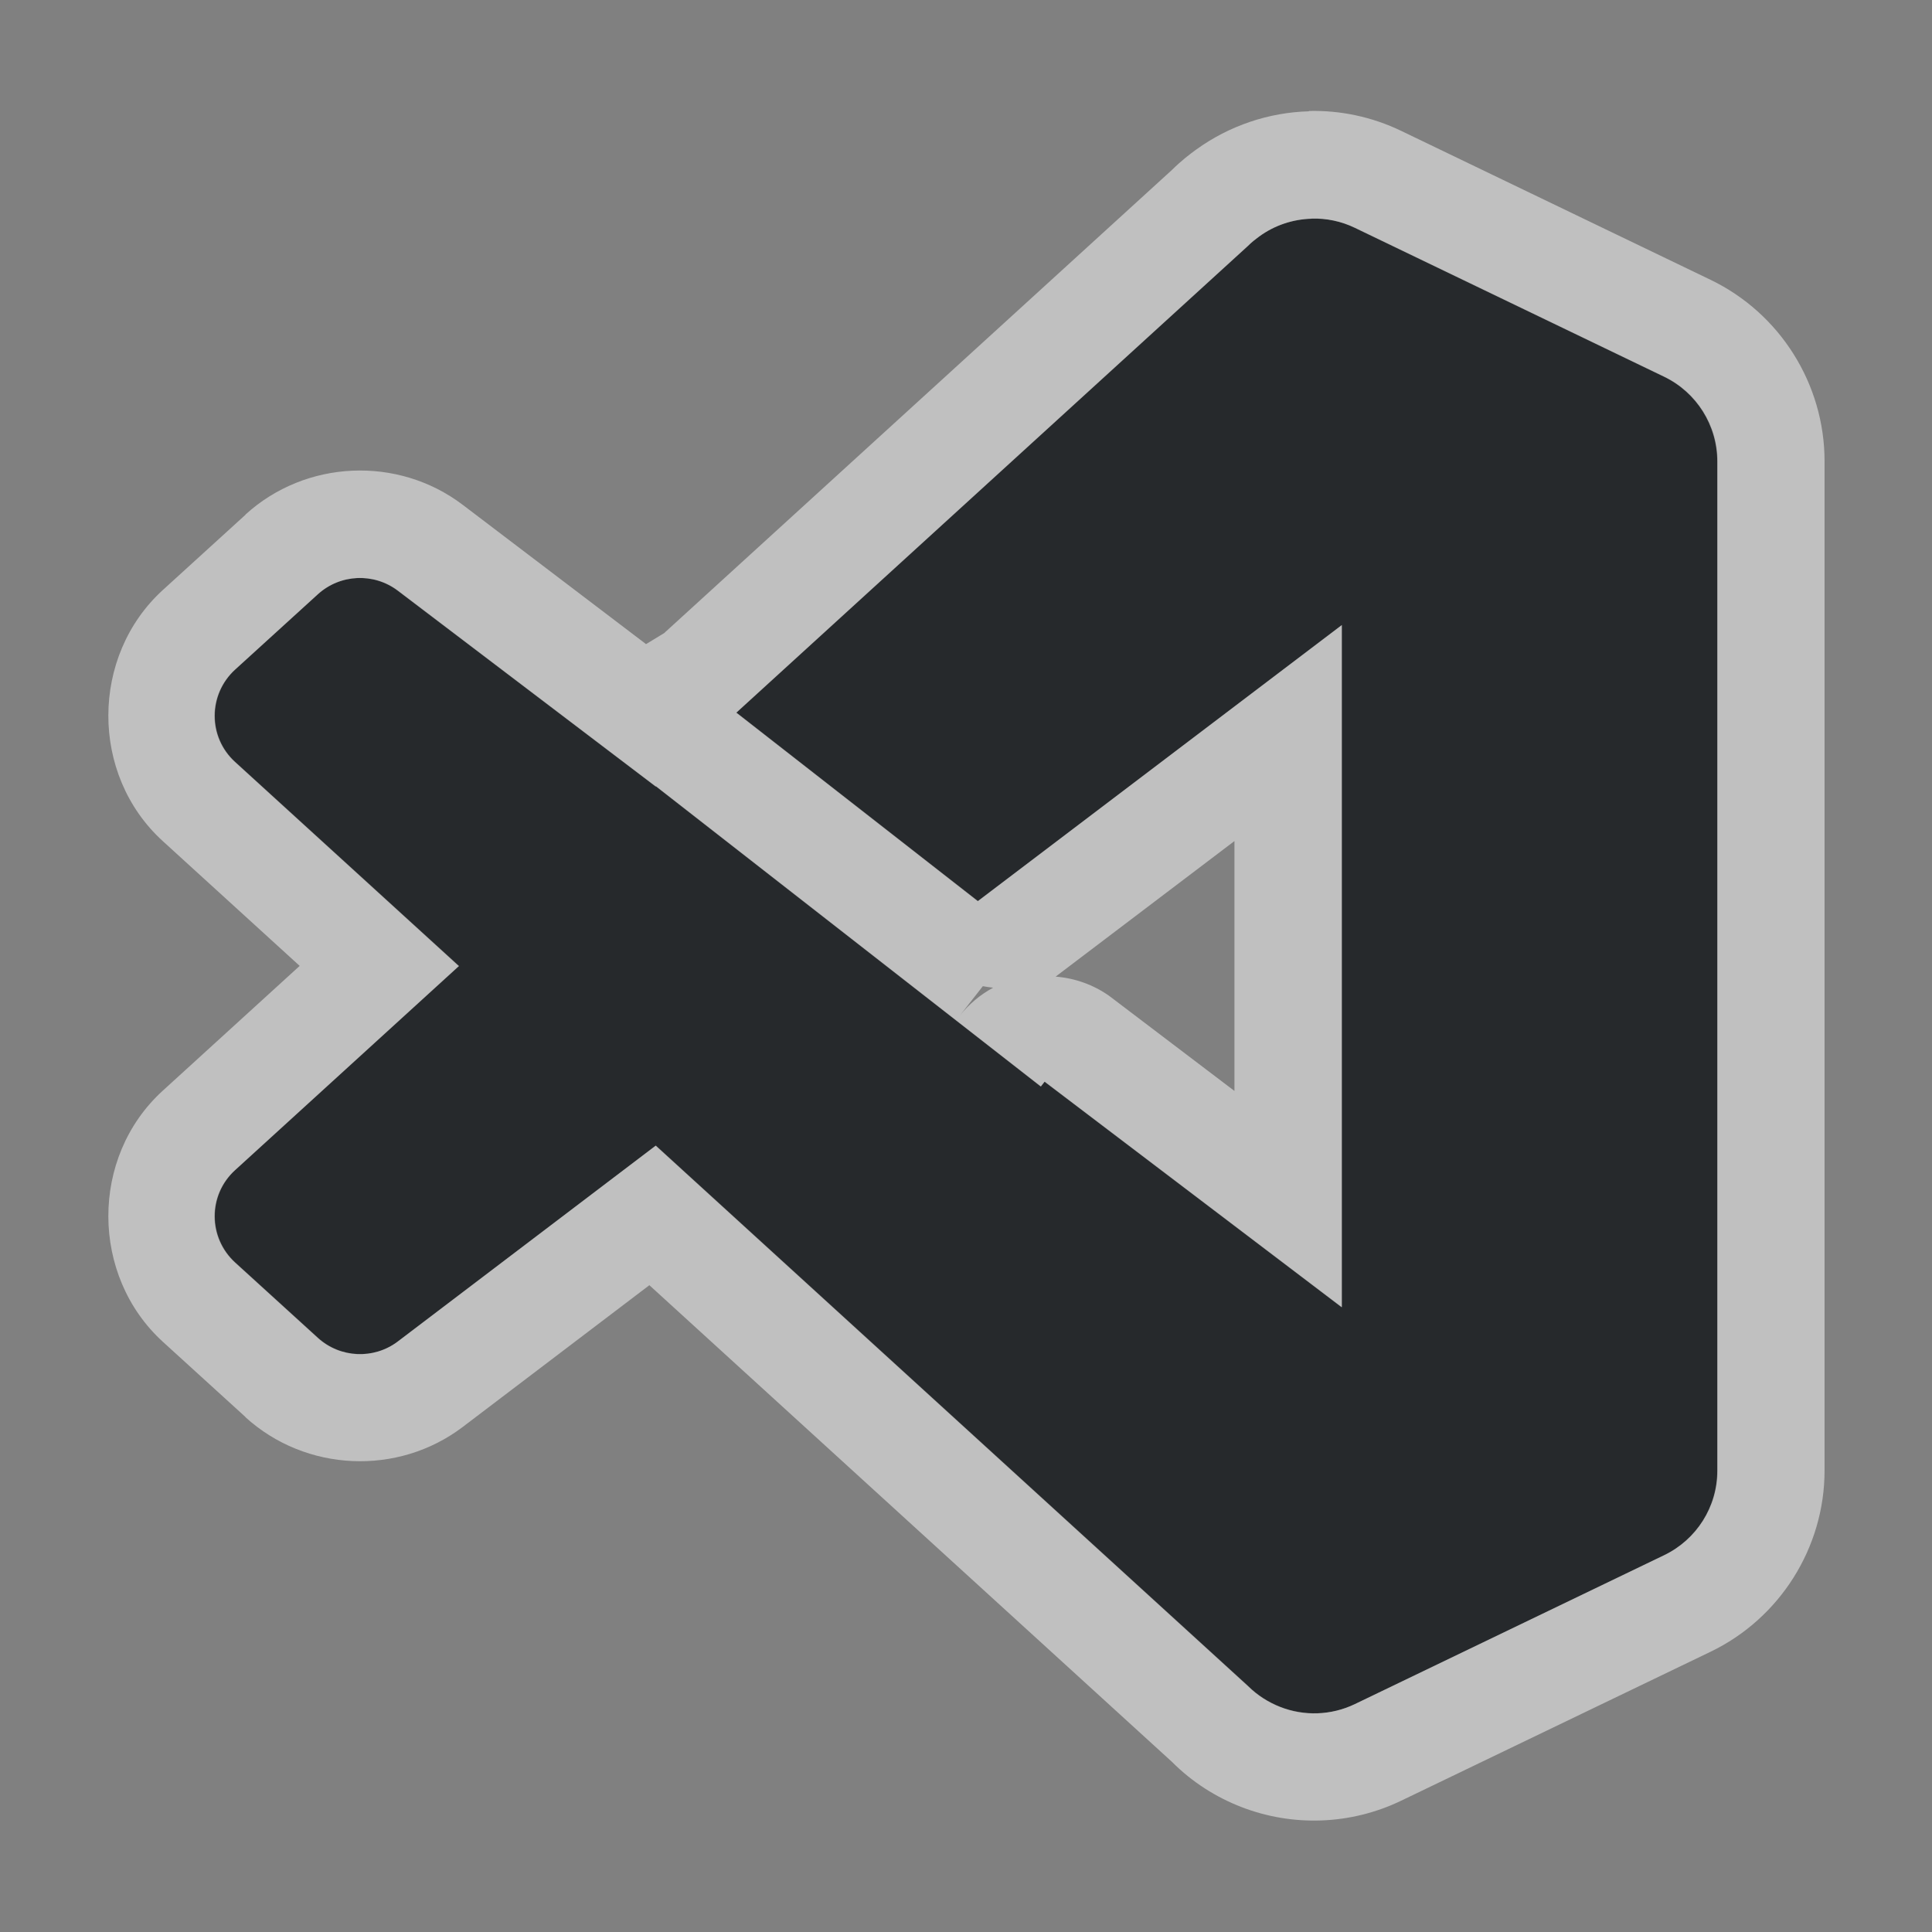 <?xml version="1.0" encoding="UTF-8"?>
<svg id="g" width="18" height="18" version="1.1" xmlns="http://www.w3.org/2000/svg" xmlns:cc="http://creativecommons.org/ns#" xmlns:dc="http://purl.org/dc/elements/1.1/" xmlns:rdf="http://www.w3.org/1999/02/22-rdf-syntax-ns#">
	<rect width="100%" height="100%" fill="#808080" stroke="none"/>
	<defs>
		<style id="current-color-scheme" type="text/css">.ColorScheme-Text {color:#090d11;}.ColorScheme-Background{color:#ffffff;}</style>
	</defs>
	<path id="f" class="ColorScheme-Text" d="m12.221 2.037c-0.174 0.005-0.344 0.061-0.488 0.166-0.037 0.027-0.073 0.055-0.105 0.088l-4.766 4.348 2.25 1.756 3.391-2.572v6.356l-2.769-2.102-0.035 0.045-3.586-2.797-0.002 0.002-2.402-1.824c-0.224-0.17-0.538-0.156-0.746 0.033l-0.77 0.701c-0.254 0.231-0.256 0.63-0.002 0.861l2.086 1.902-2.086 1.902c-0.254 0.232-0.252 0.63 0.002 0.861l0.77 0.701c0.208 0.189 0.522 0.203 0.746 0.033l2.402-1.824 5.518 5.035c0.087 0.087 0.191 0.152 0.301 0.195 0.221 0.086 0.473 0.08 0.695-0.027l2.881-1.387c0.303-0.146 0.496-0.451 0.496-0.787v-9.404c0-0.336-0.193-0.643-0.496-0.789l-2.881-1.387c-0.128-0.061-0.267-0.09-0.402-0.086z" style="fill-opacity:.75;fill:currentColor"/>
	<path class="ColorScheme-Background" d="m12.195 1.037c-0.374 0.01-0.743 0.134-1.051 0.357-0.058 0.042-0.137 0.102-0.225 0.189l-4.732 4.316-0.168 0.102-1.707-1.297c-0.604-0.459-1.464-0.421-2.025 0.09v0.002l-0.77 0.701c-0.674 0.615-0.679 1.72-0.002 2.338l1.277 1.164-1.277 1.164c-0.677 0.618-0.672 1.723 0.002 2.338l0.77 0.701v2e-3c0.561 0.51 1.421 0.549 2.025 0.09l1.738-1.32 4.869 4.441c0.19 0.191 0.413 0.33 0.645 0.42 0.476 0.185 1.017 0.17 1.492-0.059l2.881-1.387c0.644-0.31 1.062-0.968 1.062-1.688v-9.404c0-0.719-0.415-1.378-1.062-1.69l-2.881-1.387c-0.276-0.133-0.57-0.193-0.861-0.186zm0.025 1c0.136-0.004 0.275 0.024 0.402 0.086l2.881 1.387c0.303 0.146 0.496 0.453 0.496 0.789v9.404c0 0.336-0.193 0.641-0.496 0.787l-2.881 1.387c-0.223 0.107-0.475 0.113-0.695 0.027-0.11-0.043-0.213-0.108-0.301-0.195l-5.518-5.035-2.402 1.824c-0.224 0.17-0.538 0.156-0.746-0.033l-0.77-0.701c-0.254-0.231-0.256-0.63-0.002-0.861l2.086-1.902-2.086-1.902c-0.254-0.232-0.252-0.63 0.002-0.861l0.77-0.701c0.208-0.189 0.522-0.203 0.746-0.033l2.402 1.824 0.002-0.002 3.586 2.797 0.035-0.045 2.769 2.102v-6.356l-3.391 2.572-2.25-1.756 4.766-4.348c0.033-0.033 0.069-0.061 0.105-0.088 0.144-0.105 0.314-0.161 0.488-0.166zm-0.719 5.799v2.328l-1.166-0.885c-0.147-0.104-0.32-0.166-0.5-0.18zm-2.344 1.352c0.032 0.006 0.064 0.011 0.096 0.014-0.119 0.064-0.224 0.152-0.309 0.258z" style="fill-opacity:.5;fill:currentColor"/>
</svg>
